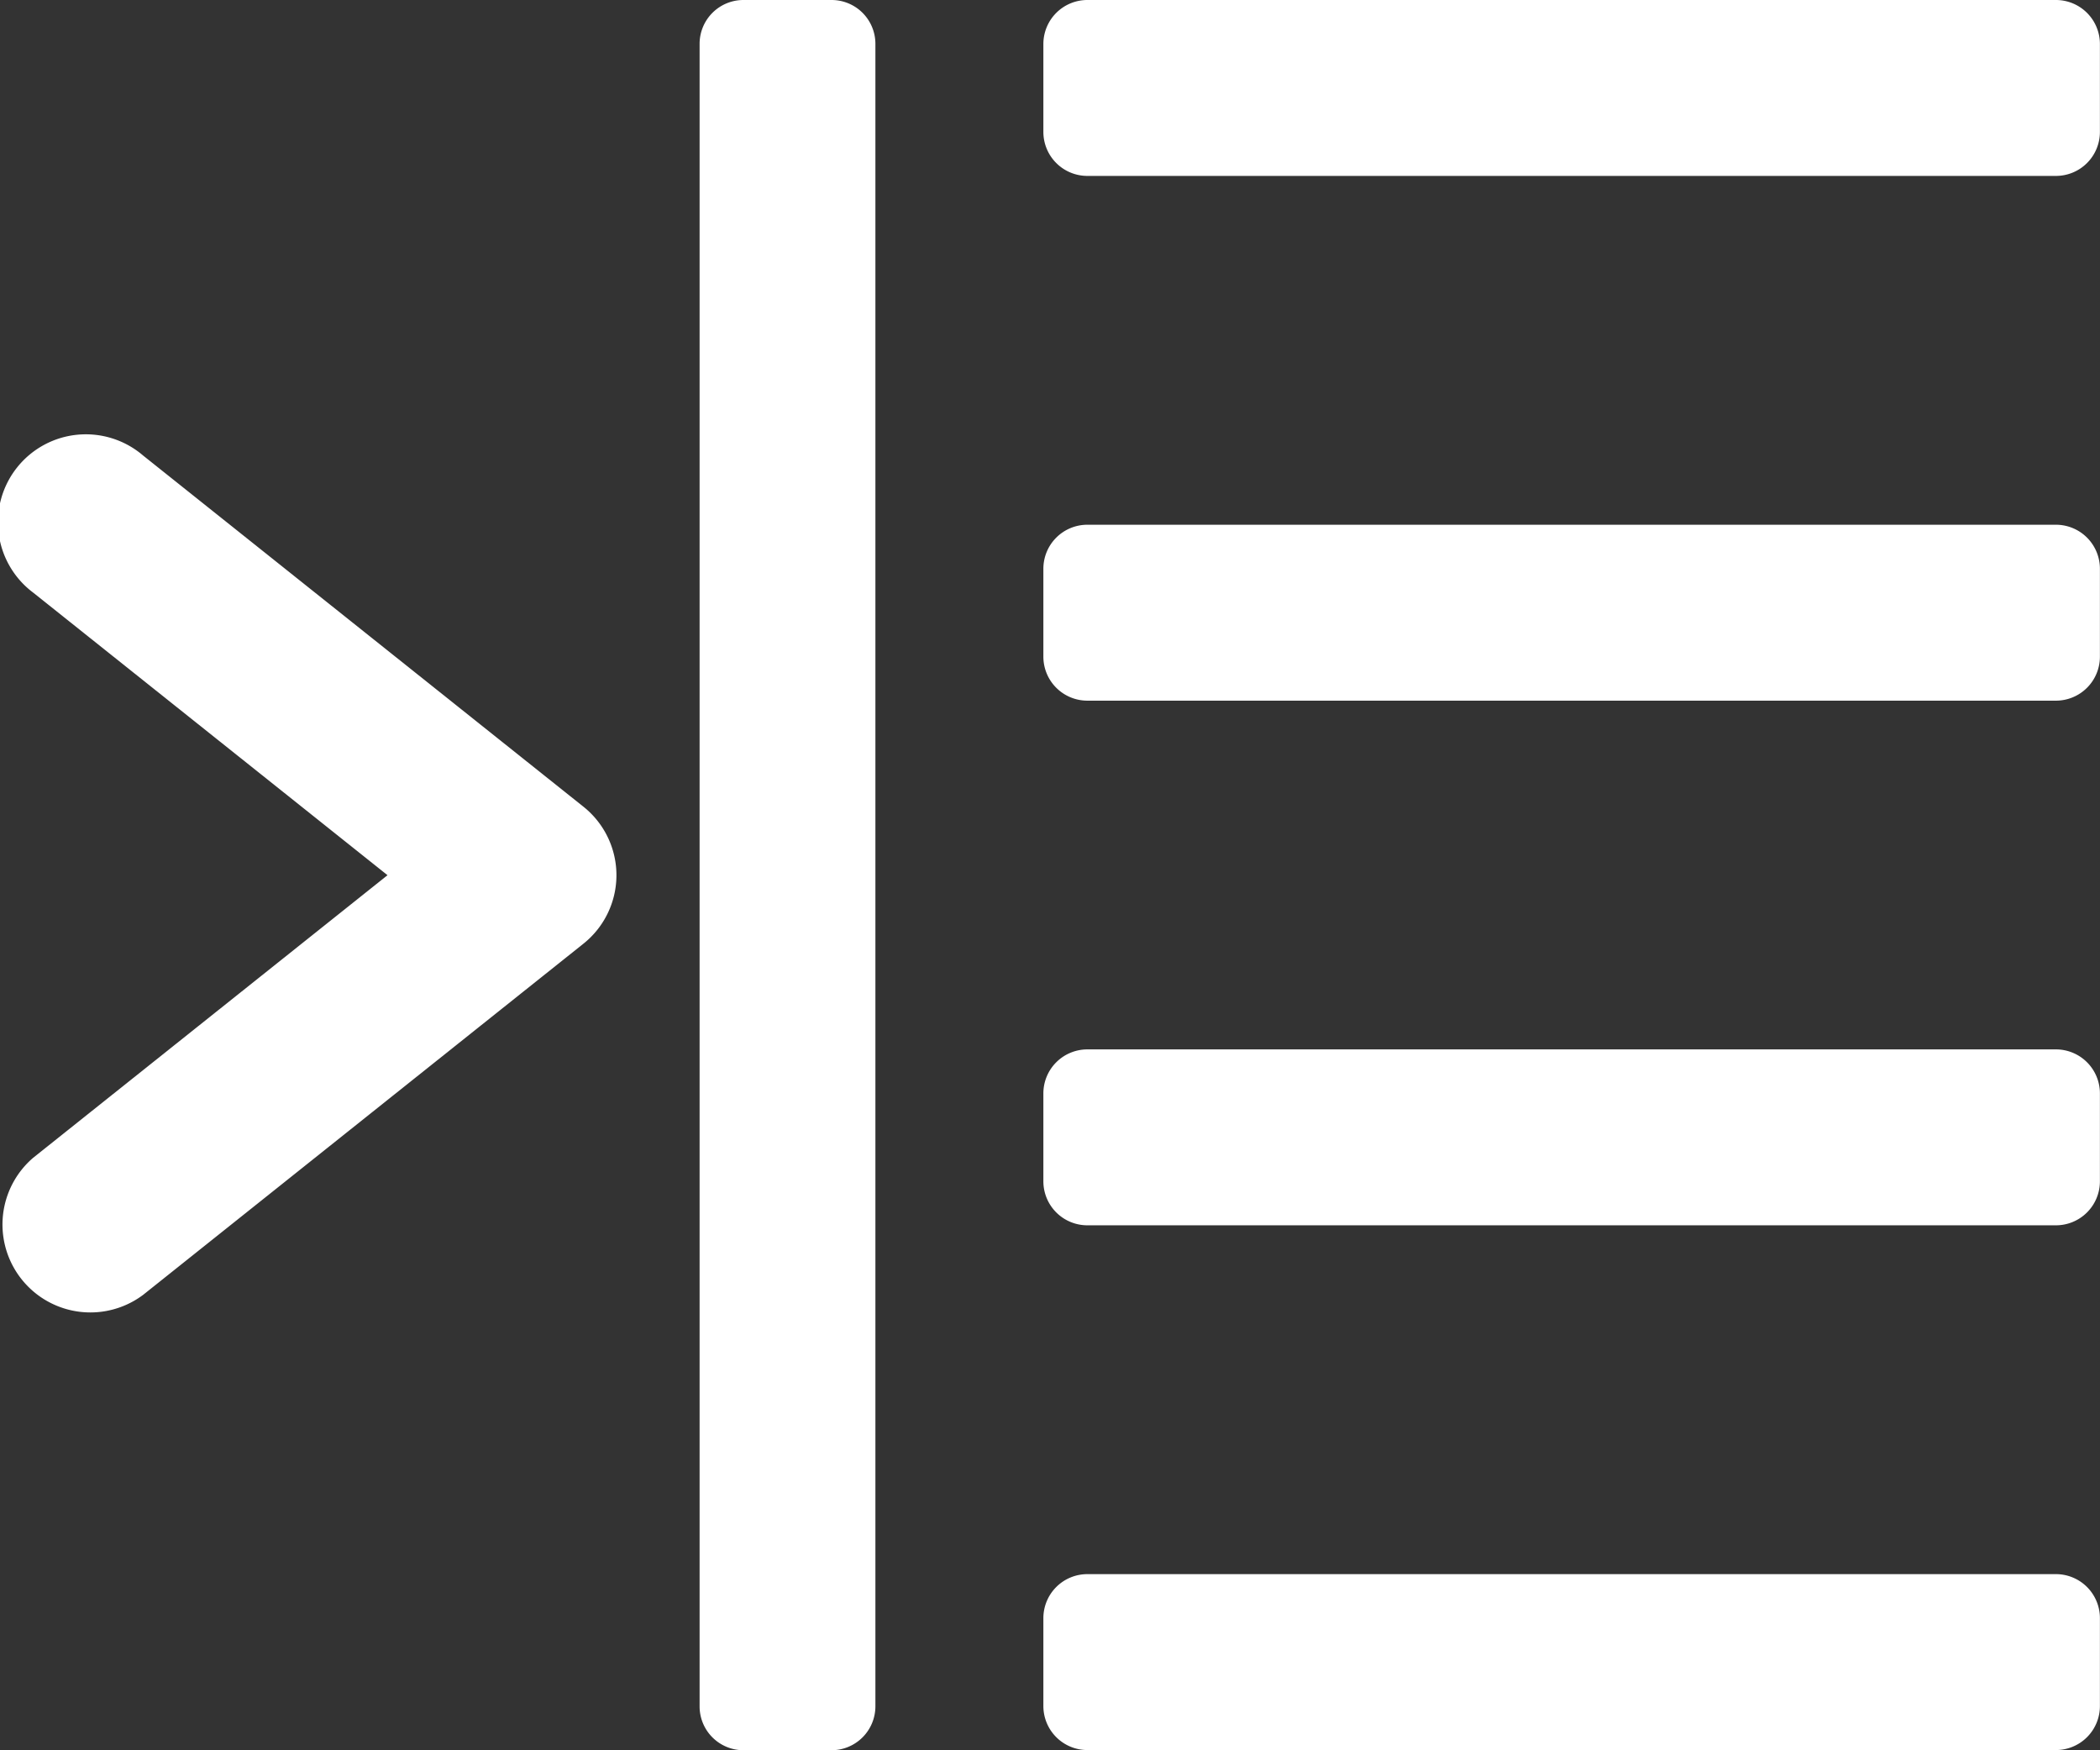 <svg id="indent-all" xmlns="http://www.w3.org/2000/svg" width="24.392" height="20.327" viewBox="0 0 24.392 20.327">
  <rect x="0" y="0" width="24.392" height="20.327" fill="#333333" stroke="none"/>
  <g id="Group_632" data-name="Group 632" transform="translate(0 0)">
    <g id="Group_631" data-name="Group 631">
      <path id="Path_76" data-name="Path 76" d="M172.2,42.668H171.18a.509.509,0,0,0-.511.508v19.31a.509.509,0,0,0,.511.508H172.2a.51.51,0,0,0,.511-.508V43.176A.509.509,0,0,0,172.2,42.668Z" transform="translate(-162.543 -42.668)" fill="#fff"/>
      <path id="Path_77" data-name="Path 77" d="M6.775,153.636l-5.114-4.078A1.021,1.021,0,1,0,.384,151.15L4.5,154.432.384,157.714a1.021,1.021,0,0,0,1.277,1.592l5.114-4.078a1.017,1.017,0,0,0,0-1.592Z" transform="translate(0.001 -144.268)" fill="#fff"/>
      <path id="Path_78" data-name="Path 78" d="M267.763,298.668h-11.25a.511.511,0,0,0-.511.511V300.2a.511.511,0,0,0,.511.511h11.25a.511.511,0,0,0,.511-.511v-1.023A.511.511,0,0,0,267.763,298.668Z" transform="translate(-243.883 -286.481)" fill="#fff"/>
      <path id="Path_79" data-name="Path 79" d="M267.763,170.668h-11.25a.511.511,0,0,0-.511.511V172.2a.511.511,0,0,0,.511.511h11.25a.511.511,0,0,0,.511-.511v-1.023A.511.511,0,0,0,267.763,170.668Z" transform="translate(-243.883 -164.574)" fill="#fff"/>
      <path id="Path_80" data-name="Path 80" d="M267.763,42.668h-11.25a.511.511,0,0,0-.511.511V44.2a.511.511,0,0,0,.511.511h11.25a.511.511,0,0,0,.511-.511V43.179A.511.511,0,0,0,267.763,42.668Z" transform="translate(-243.883 -42.668)" fill="#fff"/>
      <path id="Path_81" data-name="Path 81" d="M267.763,426.668h-11.25a.511.511,0,0,0-.511.511V428.2a.511.511,0,0,0,.511.511h11.25a.511.511,0,0,0,.511-.511v-1.023A.511.511,0,0,0,267.763,426.668Z" transform="translate(-243.883 -408.387)" fill="#fff"/>
    </g>
  </g>
</svg>
